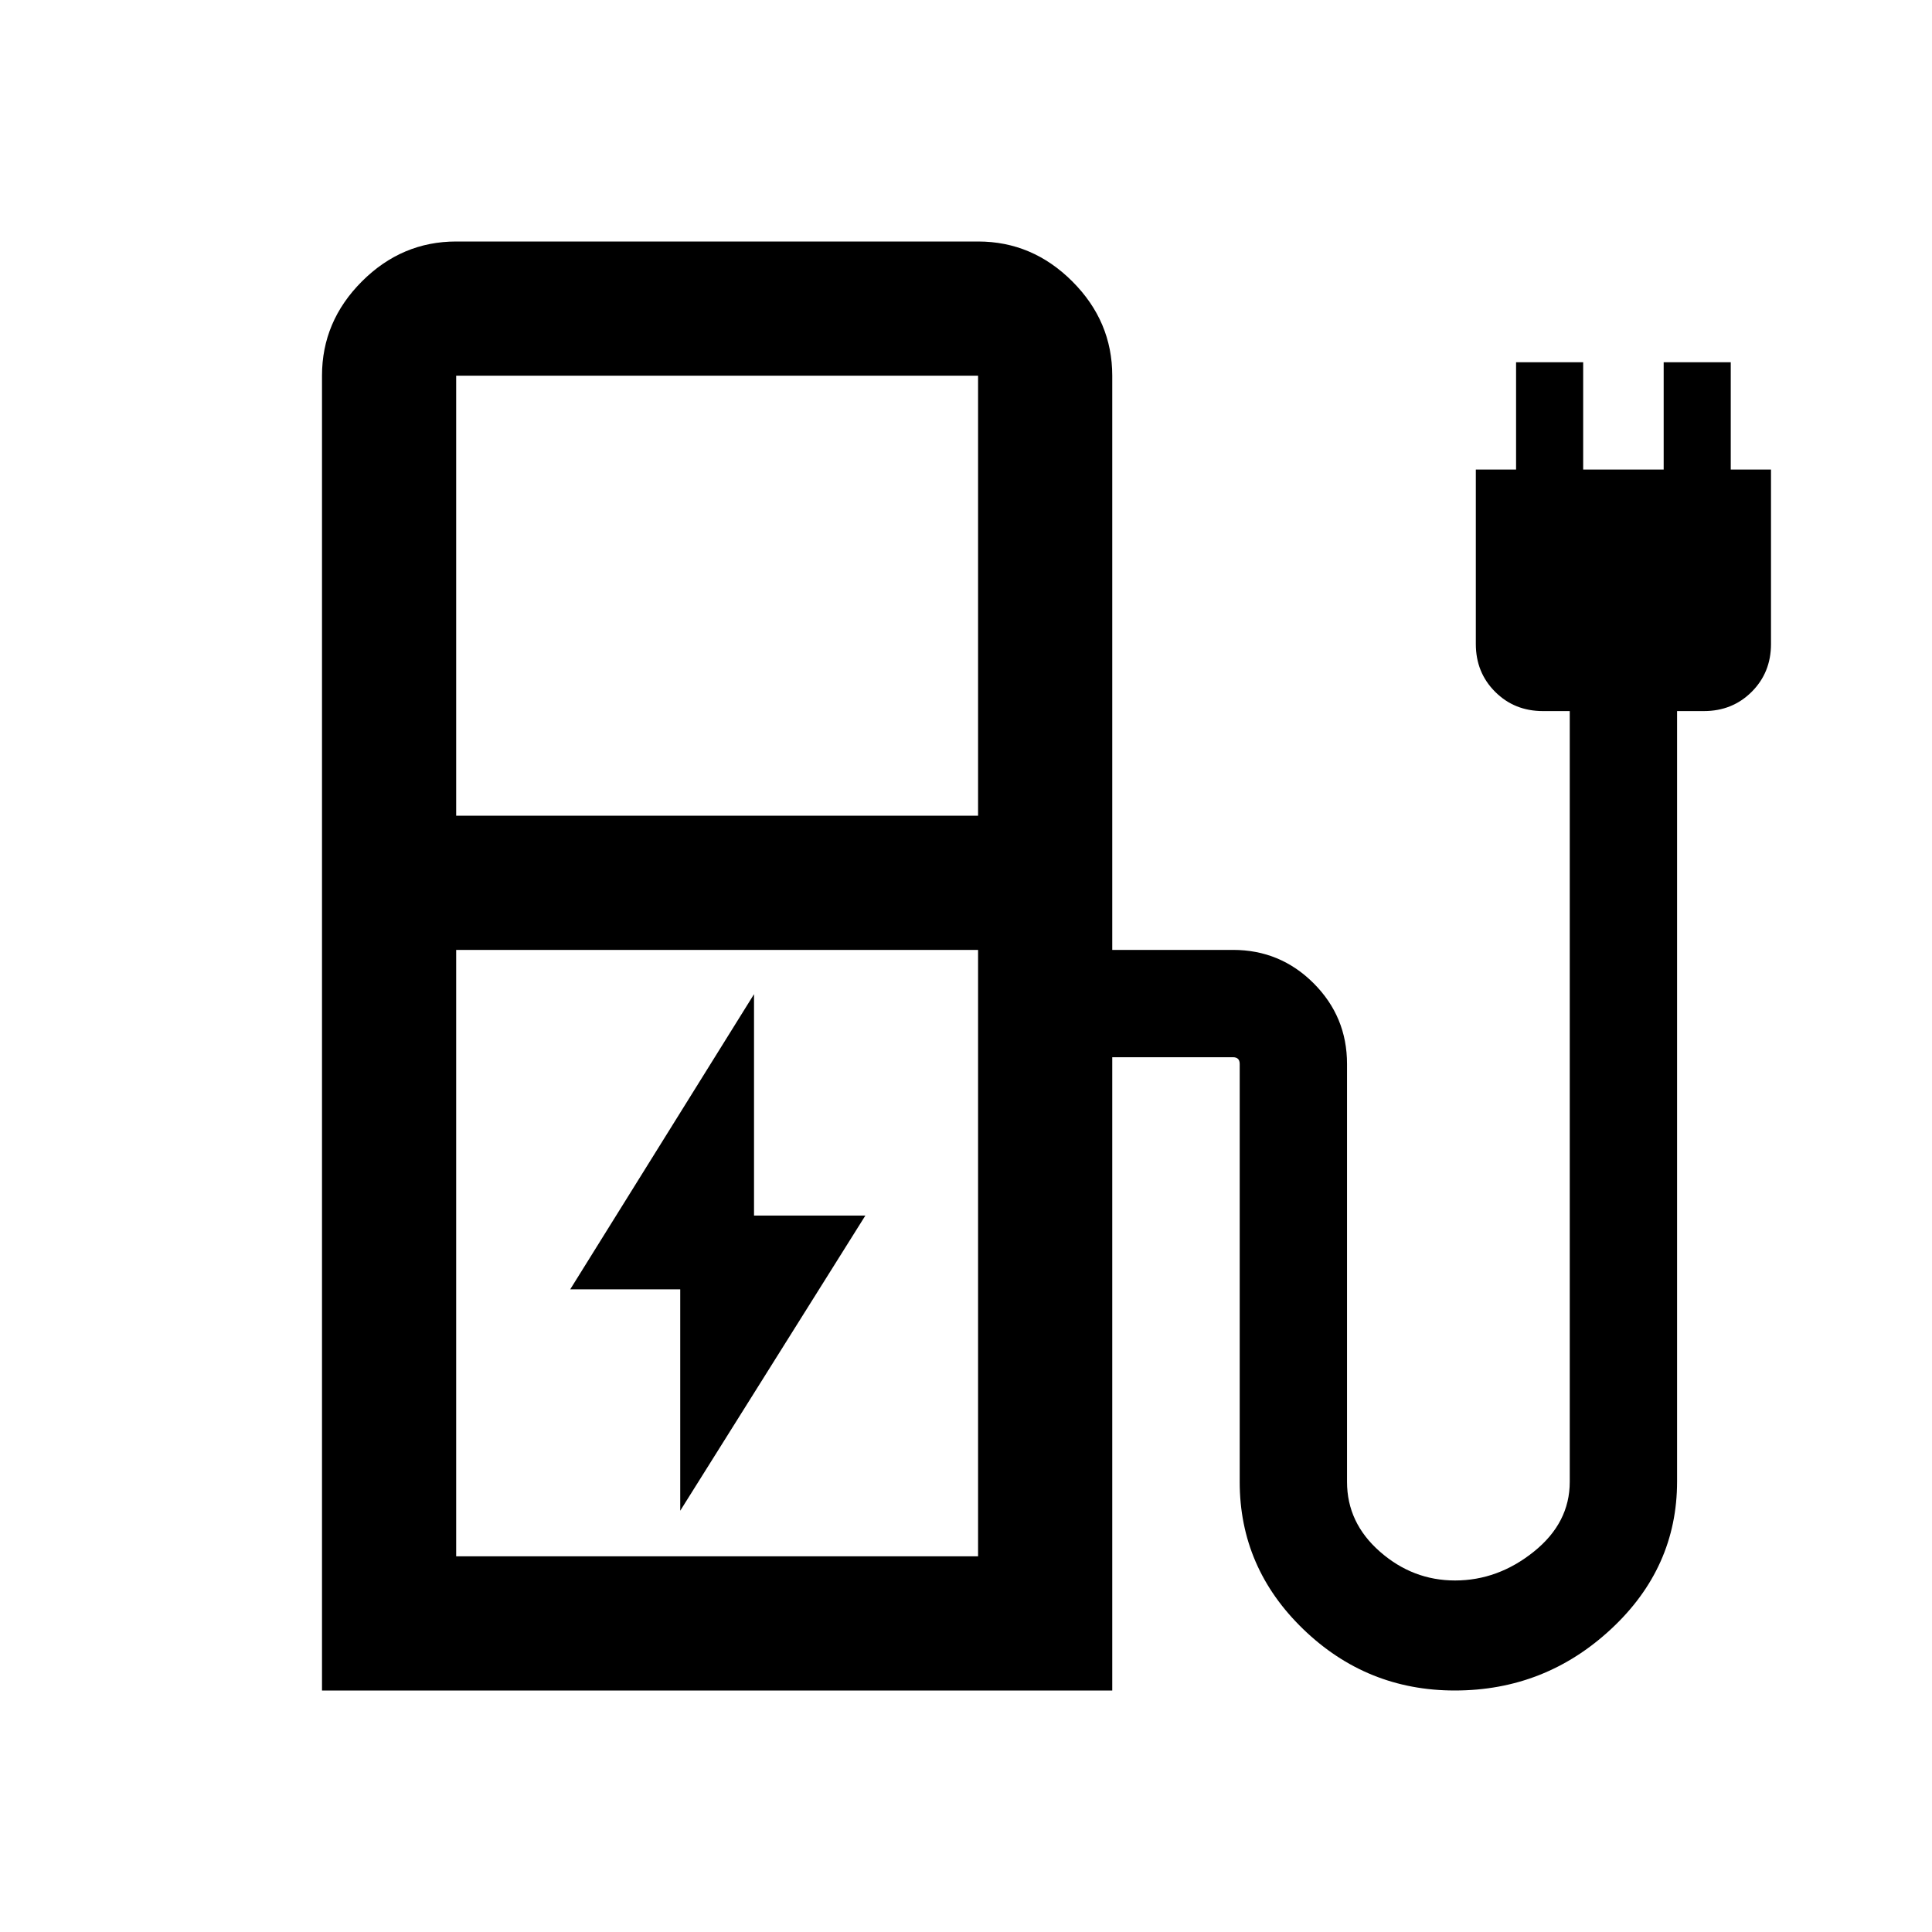 <svg xmlns="http://www.w3.org/2000/svg" height="40" viewBox="0 -960 960 960" width="40"><path d="M338-209.33 430-356h-55.33v-110l-91.34 146.67H338v110ZM226.67-554.67H486v-218.66H226.67v218.66Zm0 368H486V-488H226.67v301.33ZM160-120v-653.33q0-27 19.83-46.84Q199.67-840 226.67-840H486q27 0 46.83 19.83 19.84 19.84 19.84 46.84V-488h60q23.47 0 40.07 16.59 16.59 16.6 16.59 40.08v207.66q0 20.34 16.34 34.67Q702-174.67 723-174.67q21.33 0 39.17-14.33Q780-203.33 780-223.67v-383h-13.33q-14.17 0-23.75-9.58-9.59-9.58-9.59-23.75v-86.67h20V-780h33.34v53.33h40V-780H860v53.33h20V-640q0 14.17-9.58 23.75-9.59 9.58-23.75 9.58h-13.34v382.8q0 42.87-32.83 73.37-32.83 30.5-77.62 30.5-43.77 0-75.33-30.5Q616-181 616-223.67v-207.66q0-1.67-.83-2.5-.84-.84-2.5-.84h-60V-120H160Zm326-66.67H226.67 486Z"/></svg>